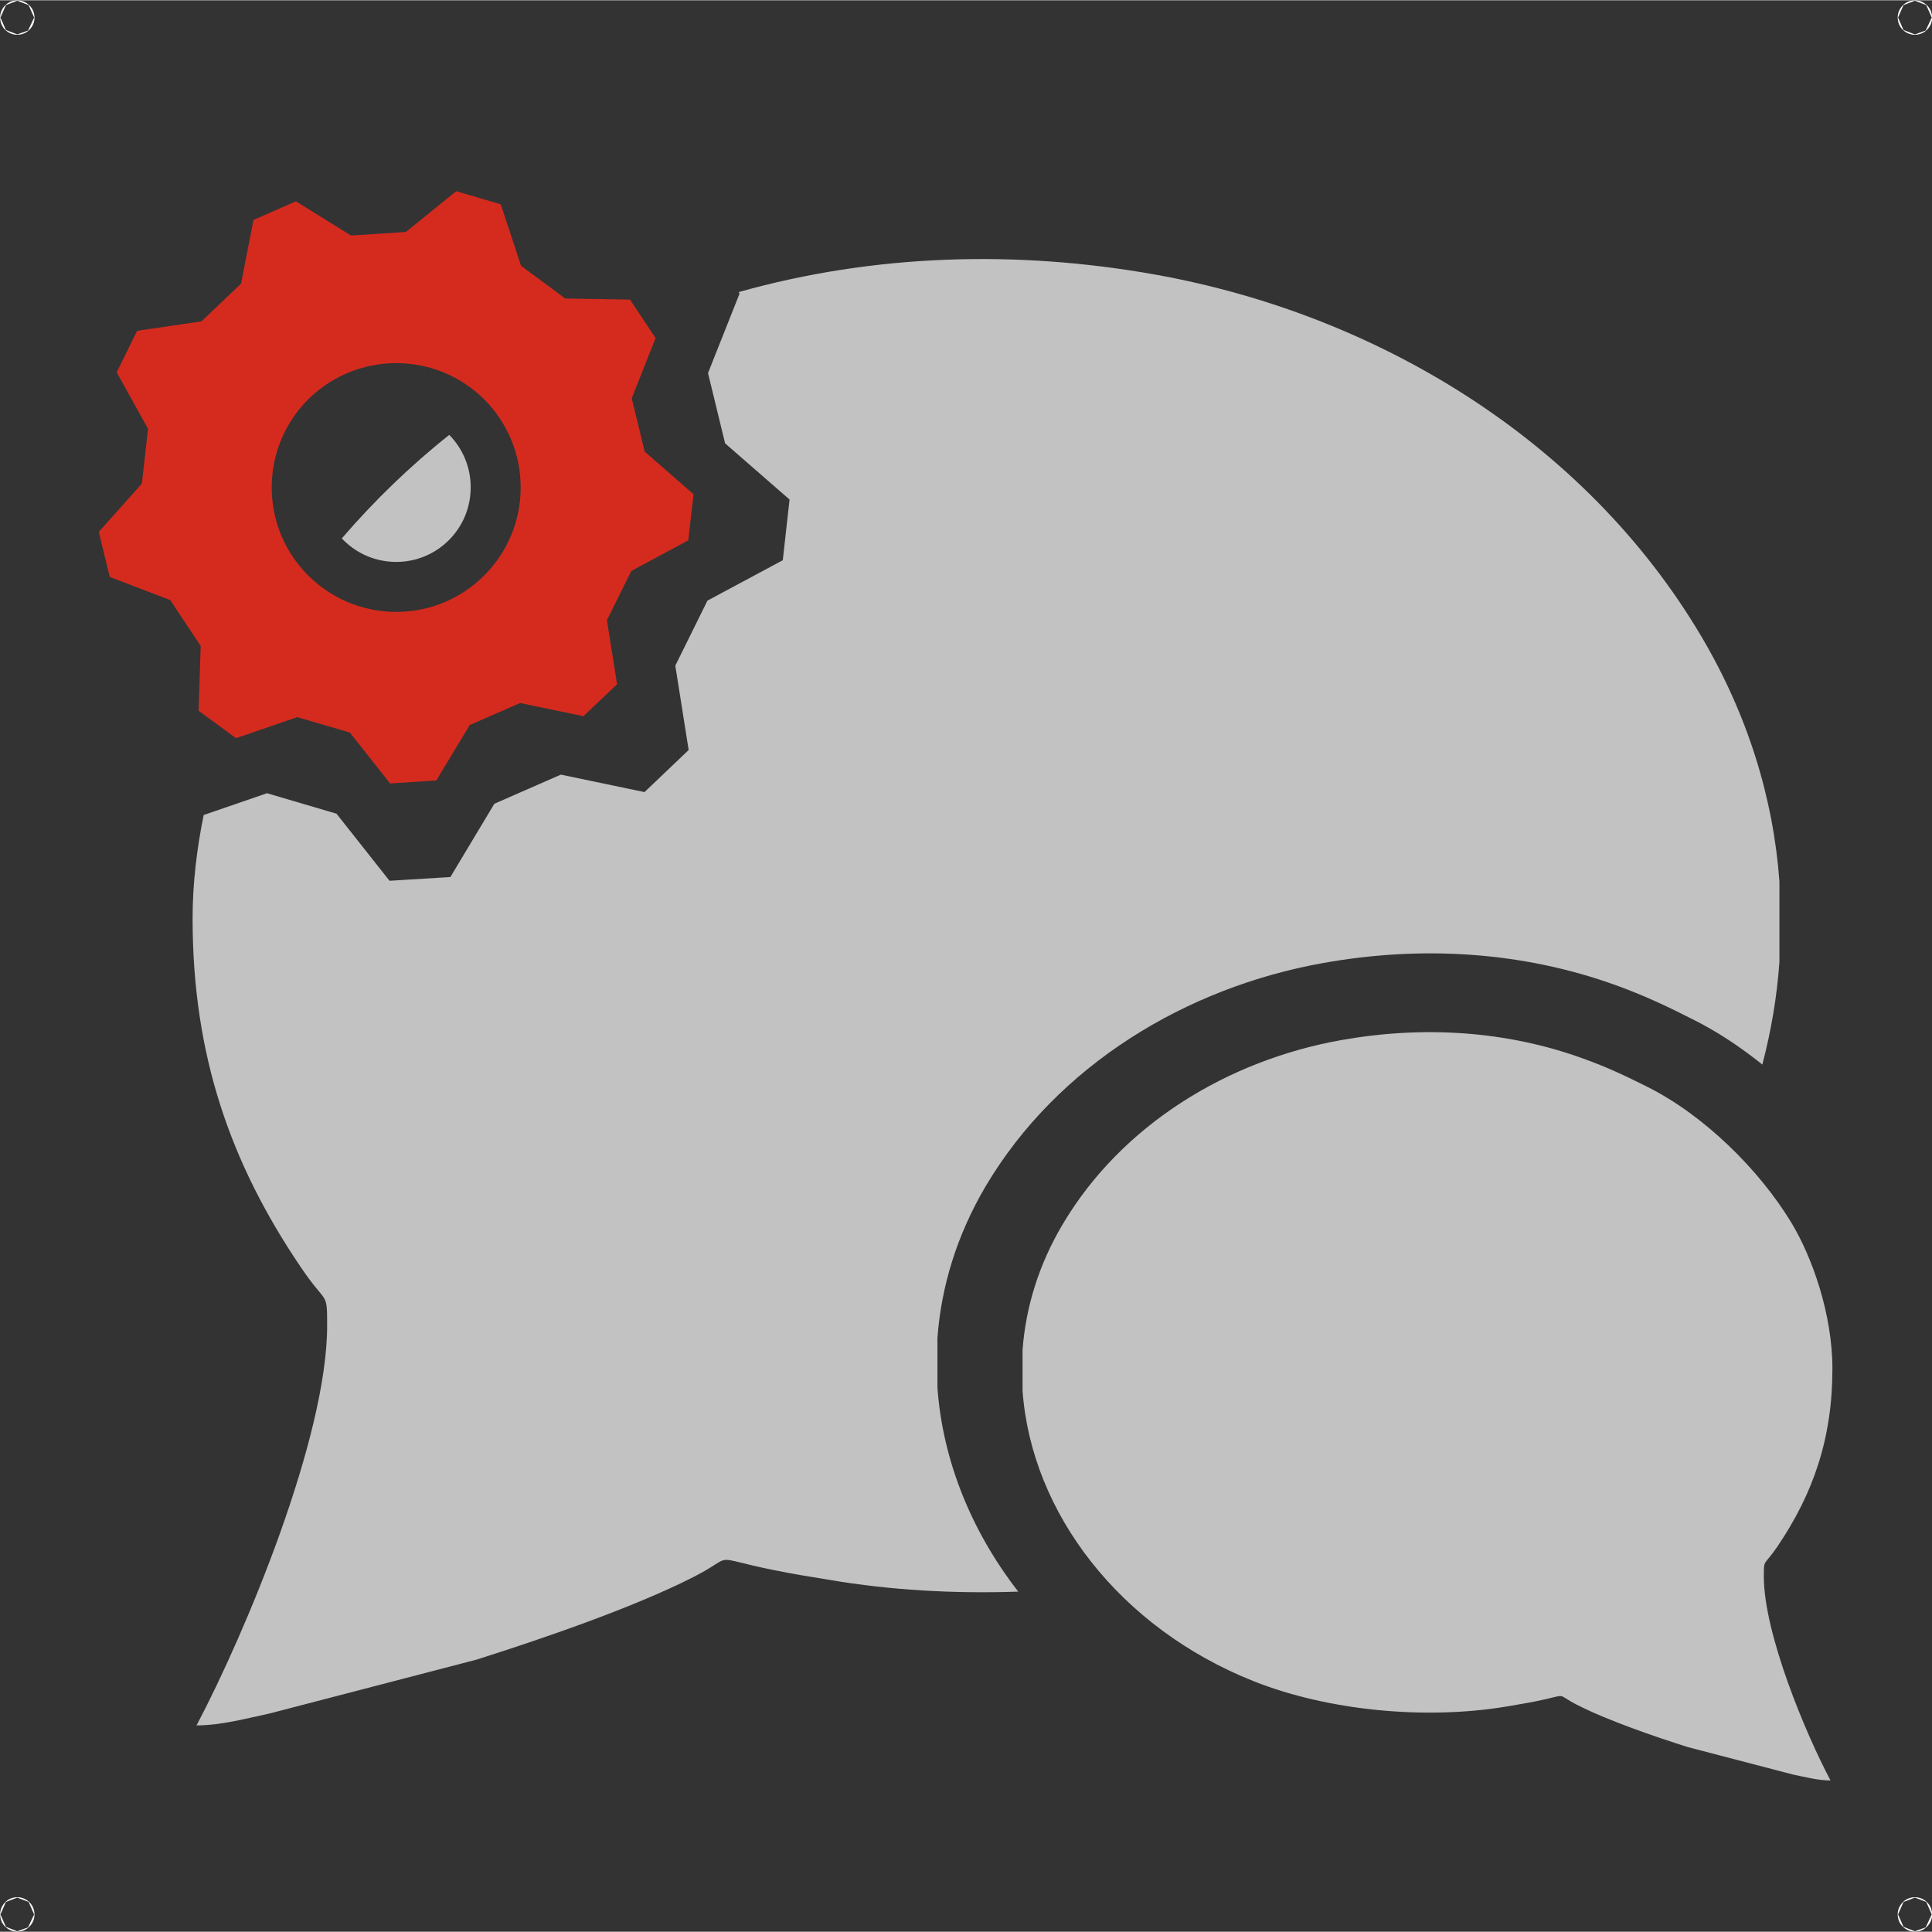 <?xml version="1.0" encoding="UTF-8"?>
<!DOCTYPE svg PUBLIC "-//W3C//DTD SVG 1.1//EN" "http://www.w3.org/Graphics/SVG/1.1/DTD/svg11.dtd">
<!-- Creator: CorelDRAW X7 -->
<svg xmlns="http://www.w3.org/2000/svg" xml:space="preserve" width="50px" height="50px" version="1.1" style="shape-rendering:geometricPrecision; text-rendering:geometricPrecision; image-rendering:optimizeQuality; fill-rule:evenodd; clip-rule:evenodd"
viewBox="0 0 10282 10279"
 xmlns:xlink="http://www.w3.org/1999/xlink">
 <rect x="0" y="0" width="10282" height="10279" fill="#333333" stroke="none"/>
 <defs>
  <style type="text/css">
   <![CDATA[
    .str0 {stroke:#FEFEFE;stroke-width:181.364}
    .fil0 {fill:none}
    .fil1 {fill:#C2C2C2}
    .fil2 {fill:#D52B1E}
   ]]>
  </style>
 </defs>
 <g id="Capa_x0020_1">
  <circle class="fil0 str0" cx="10191" cy="92" r="1"/>
  <circle class="fil0 str0" cx="92" cy="92" r="1"/>
  <circle class="fil0 str0" cx="10191" cy="10187" r="1"/>
  <circle class="fil0 str0" cx="92" cy="10187" r="1"/>
  <path class="fil1" d="M1025 4887c0,726 201,1303 577,1857 138,205 139,120 139,311 0,592 -434,1632 -695,2126 132,0 268,-38 387,-63l1103 -287c340,-108 829,-274 1155,-440 237,-121 68,-109 430,-36 108,22 188,34 296,52 317,54 659,74 1002,62 -250,-322 -402,-698 -430,-1085l0 -265c20,-273 103,-547 257,-808 382,-644 1067,-1057 1794,-1187 523,-94 1061,-63 1563,119 154,56 271,112 411,183 124,62 248,144 365,238 47,-179 78,-361 91,-546l0 -428c-32,-441 -167,-885 -417,-1307 -618,-1043 -1726,-1712 -2904,-1923 -739,-132 -1497,-110 -2218,93l5 8 -168 423 91 374 343 299 -36 323 -401 215 -171 346 71 449 -235 224 -445 -93 -354 155 -234 390 -324 20 -282 -357 -370 -109 -337 116c-37,181 -59,367 -59,551zm1366 -2574c-207,164 -401,352 -572,551 3,3 6,6 9,9 72,72 171,116 281,116 109,0 208,-44 280,-116 72,-72 116,-171 116,-281 0,-108 -43,-207 -114,-279z"/>
  <path class="fil2" d="M3360 3037l303 -163 28 -245 -260 -227 -69 -284 127 -320 -136 -205 -345 -6 -235 -174 -108 -327 -237 -70 -268 217 -292 19 -293 -182 -226 99 -66 339 -211 201 -342 50 -109 221 167 301 -33 291 -229 257 58 240 322 123 162 244 -11 345 199 146 326 -112 280 82 214 271 246 -16 178 -295 268 -117 337 70 179 -170 -54 -341 130 -262zm-1251 -1106c183,0 348,74 468,193 120,120 194,286 194,469 0,183 -74,348 -194,468 -120,120 -285,194 -468,194 -183,0 -349,-74 -469,-194 -120,-120 -194,-285 -194,-468 0,-183 74,-349 194,-469 120,-119 286,-193 469,-193z"/>
  <path class="fil1" d="M9752 7283c0,371 -102,665 -294,948 -71,104 -71,61 -71,158 0,302 221,833 355,1085 -68,0 -137,-19 -198,-31l-563 -147c-173,-55 -423,-140 -589,-225 -121,-62 -35,-55 -220,-18 -55,11 -96,17 -151,27 -434,73 -955,23 -1351,-135 -710,-283 -1180,-893 -1228,-1544l0 -219c17,-225 85,-451 213,-667 315,-532 881,-874 1482,-981 432,-77 877,-52 1291,99 128,46 224,92 340,150 301,151 595,440 767,725 110,183 217,485 217,775z"/>
 </g>
</svg>
